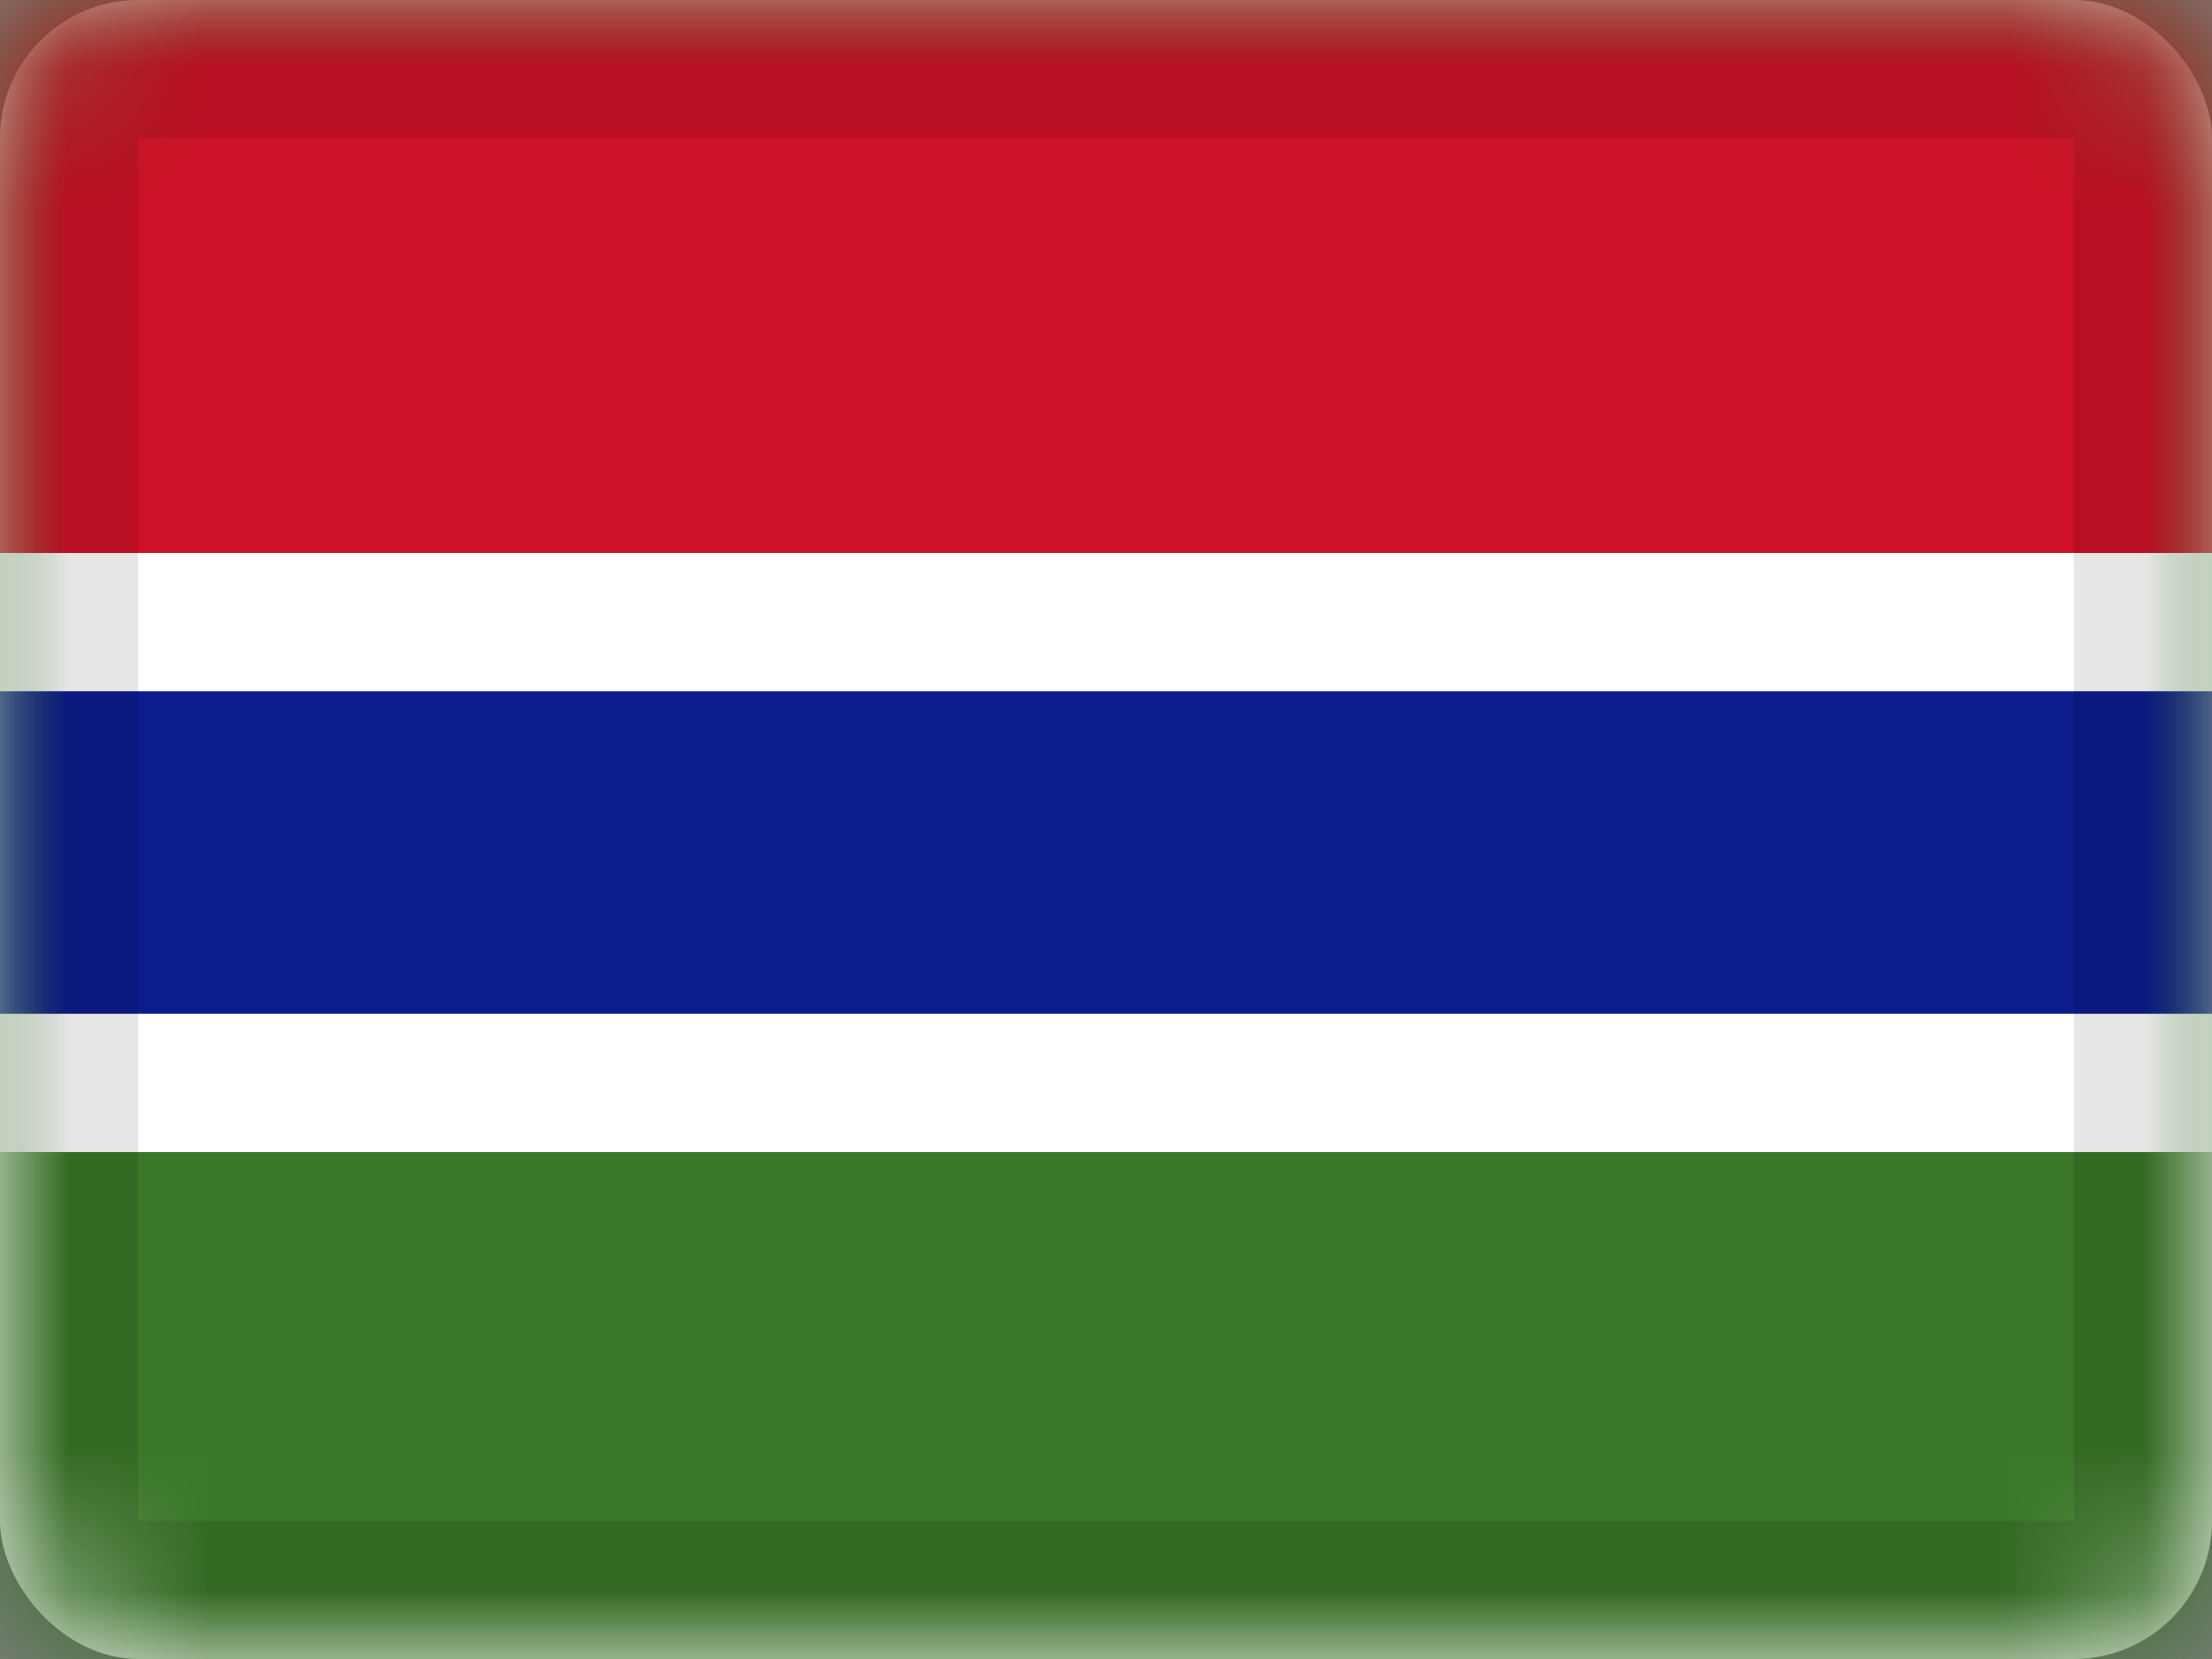 <svg xmlns="http://www.w3.org/2000/svg" xmlns:xlink="http://www.w3.org/1999/xlink" viewBox="0 0 16 12"><rect x="0" y="0" width="16" height="12" fill="#808080" stroke="none"/><defs><rect id="cr-flag-GM-a" width="16" height="12" rx="1"/></defs><g fill="none" fill-rule="evenodd"><mask id="cr-flag-GM-b" fill="#fff"><use xlink:href="#cr-flag-GM-a"/></mask><use fill="#FFF" xlink:href="#cr-flag-GM-a"/><path fill="#3A7728" d="M0 0h16v12H0z" mask="url(#cr-flag-GM-b)"/><path fill="#CE1126" d="M0 0h16v4H0z" mask="url(#cr-flag-GM-b)"/><g mask="url(#cr-flag-GM-b)"><path fill="#0C1C8C" d="M0 4.667h16v2.667H0z"/><path fill="#FFF" d="M0 4h16v1H0zm0 3.333h16v1H0z"/></g><g stroke="#000" stroke-opacity=".1" mask="url(#cr-flag-GM-b)"><path d="M.5.5h15v11H.5z" style="mix-blend-mode:multiply"/></g></g></svg>